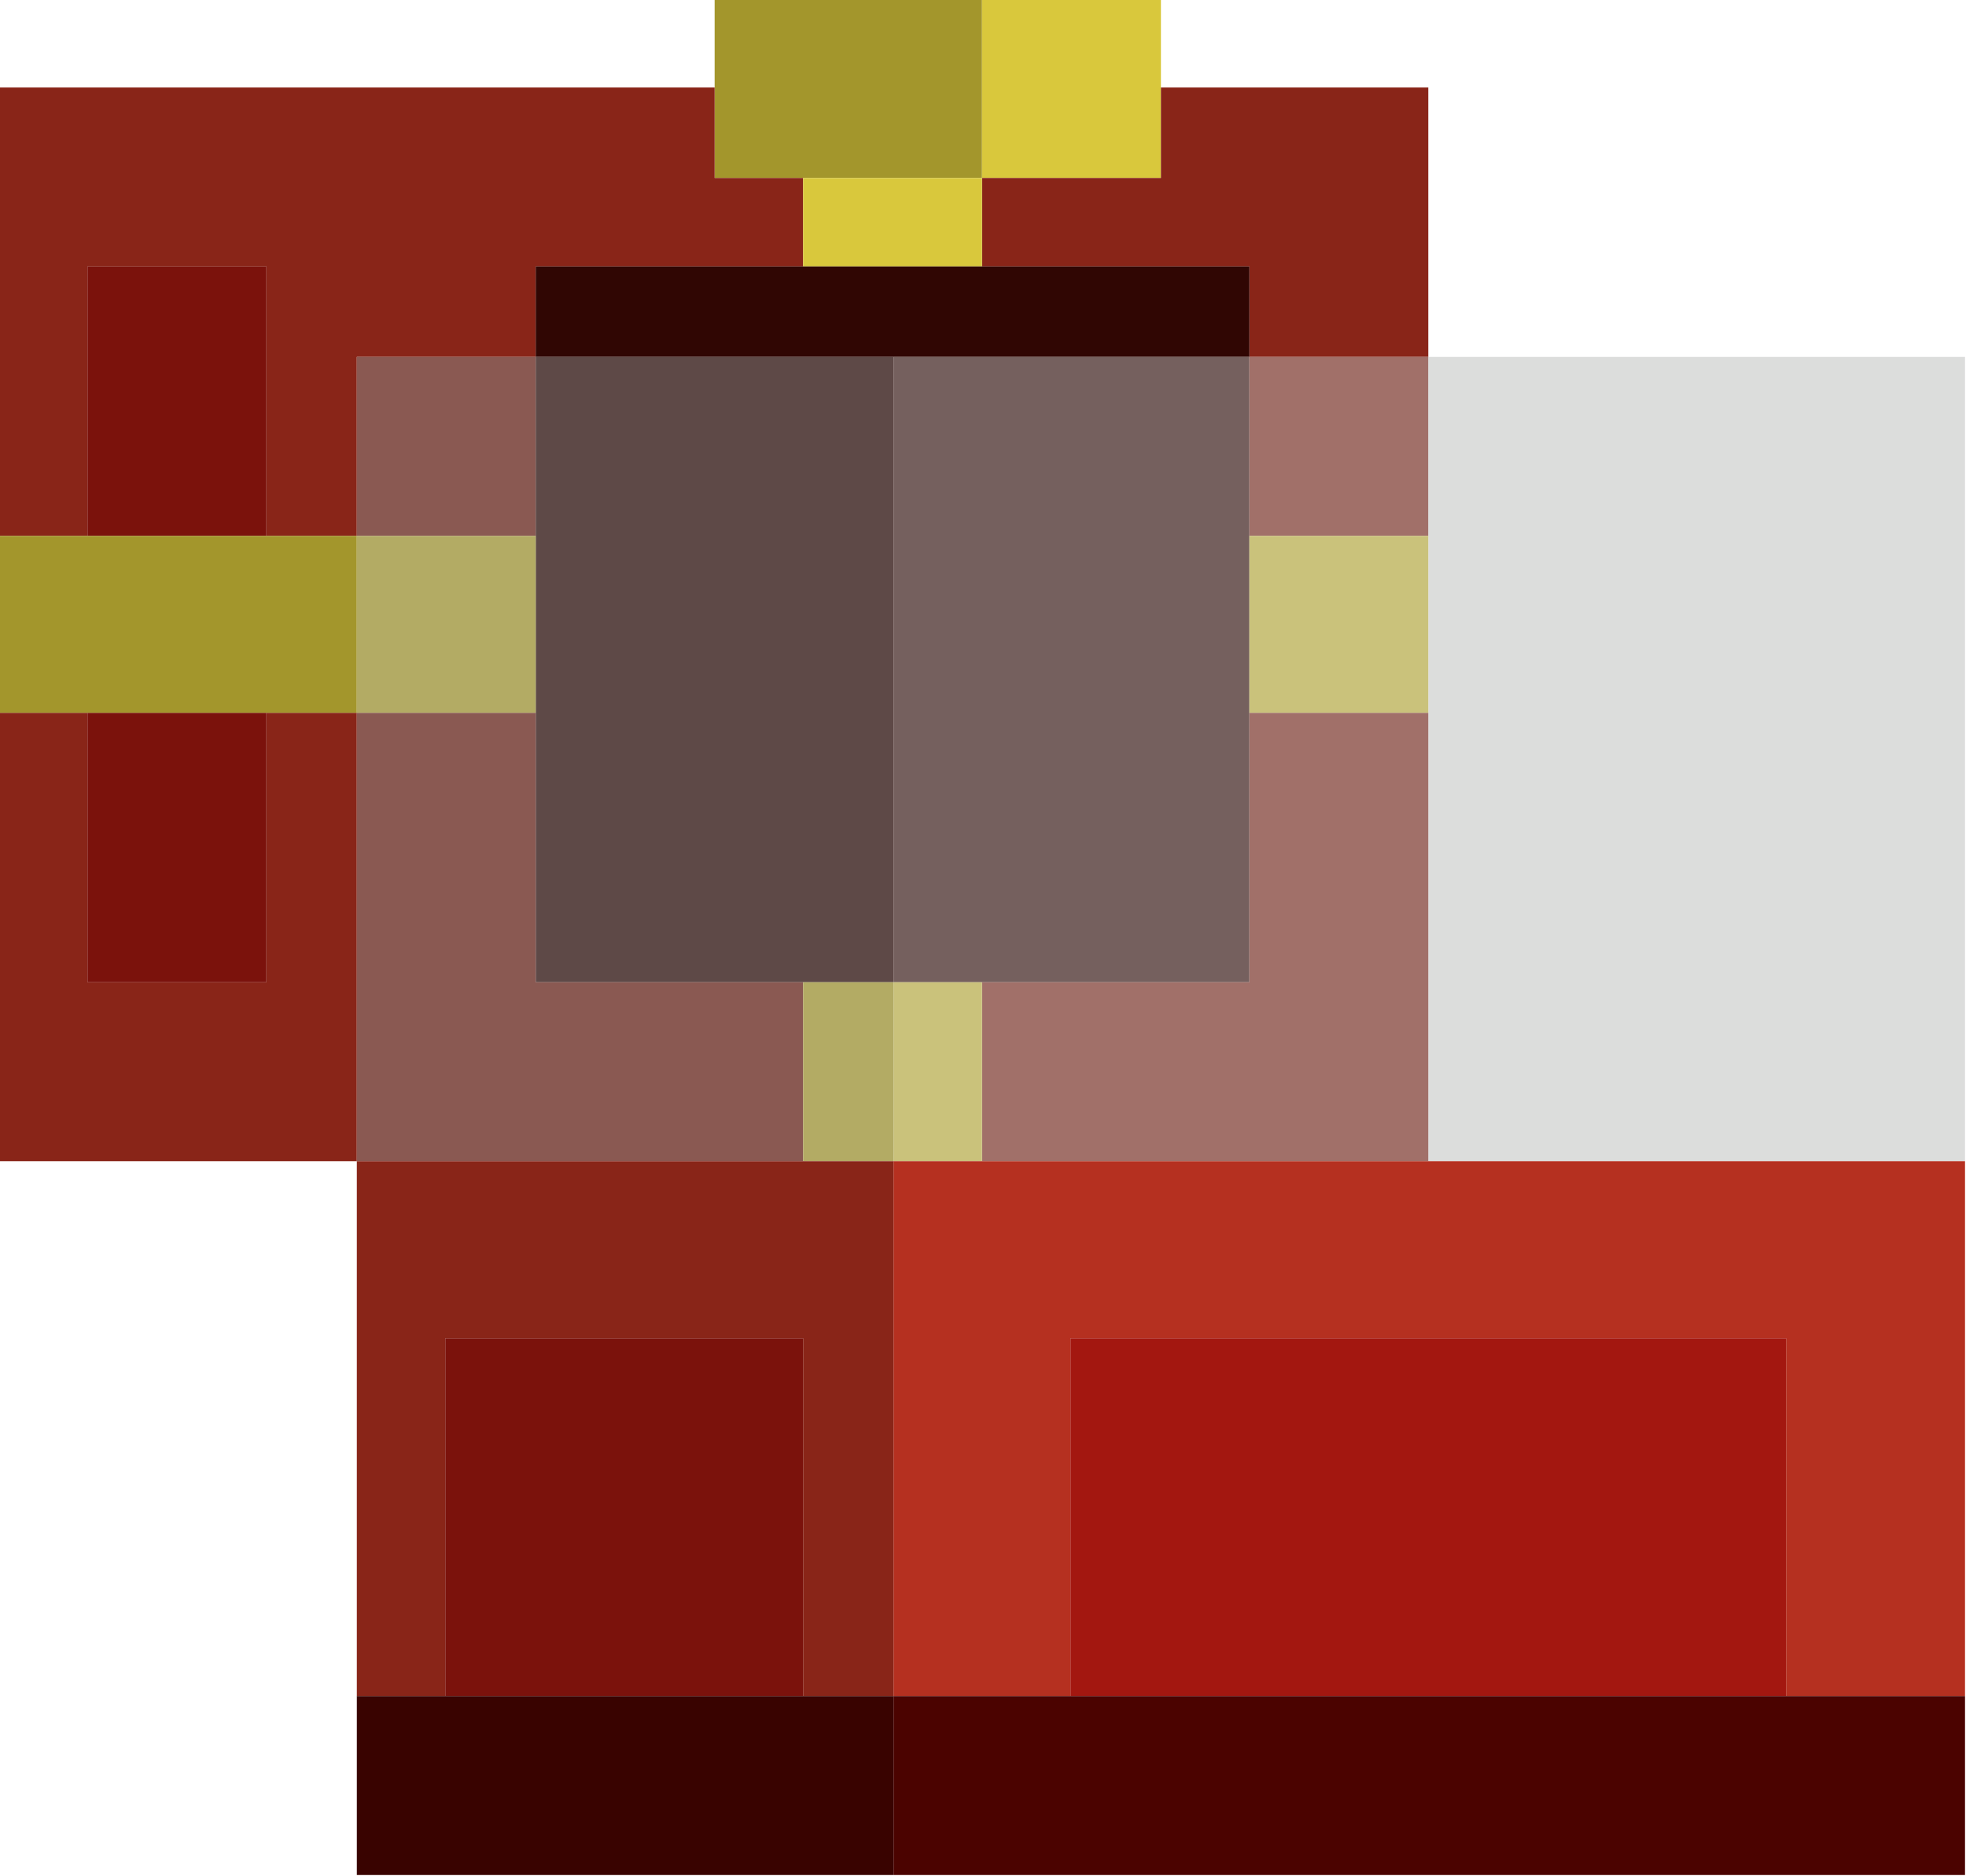 <?xml version="1.0" encoding="UTF-8"?>
<!DOCTYPE svg PUBLIC "-//W3C//DTD SVG 1.1//EN" "http://www.w3.org/Graphics/SVG/1.1/DTD/svg11.dtd">
<svg xmlns="http://www.w3.org/2000/svg" version="1.1" width="1000px" height="954px" style="shape-rendering:geometricPrecision; text-rendering:geometricPrecision; image-rendering:optimizeQuality; fill-rule:evenodd; clip-rule:evenodd" xmlns:xlink="http://www.w3.org/1999/xlink">
<g><path style="opacity:1" fill="#a3962c" d="M 363.5,-0.5 C 408.833,-0.5 454.167,-0.5 499.5,-0.5C 499.5,29.833 499.5,60.167 499.5,90.5C 469.167,90.5 438.833,90.5 408.5,90.5C 393.5,90.5 378.5,90.5 363.5,90.5C 363.5,75.167 363.5,59.833 363.5,44.5C 363.5,29.5 363.5,14.5 363.5,-0.5 Z"/></g>
<g><path style="opacity:1" fill="#d9c83c" d="M 499.5,-0.5 C 529.833,-0.5 560.167,-0.5 590.5,-0.5C 590.5,14.5 590.5,29.5 590.5,44.5C 590.5,59.833 590.5,75.167 590.5,90.5C 560.167,90.5 529.833,90.5 499.5,90.5C 499.5,60.167 499.5,29.833 499.5,-0.5 Z"/></g>
<g><path style="opacity:1" fill="#892518" d="M -0.5,44.5 C 120.833,44.5 242.167,44.5 363.5,44.5C 363.5,59.833 363.5,75.167 363.5,90.5C 378.5,90.5 393.5,90.5 408.5,90.5C 408.5,105.5 408.5,120.5 408.5,135.5C 363.167,135.5 317.833,135.5 272.5,135.5C 272.5,150.833 272.5,166.167 272.5,181.5C 242.167,181.5 211.833,181.5 181.5,181.5C 181.5,211.833 181.5,242.167 181.5,272.5C 166.167,272.5 150.833,272.5 135.5,272.5C 135.5,226.833 135.5,181.167 135.5,135.5C 105.167,135.5 74.833,135.5 44.5,135.5C 44.5,181.167 44.5,226.833 44.5,272.5C 29.5,272.5 14.5,272.5 -0.5,272.5C -0.5,196.5 -0.5,120.5 -0.5,44.5 Z"/></g>
<g><path style="opacity:1" fill="#892518" d="M 590.5,44.5 C 635.833,44.5 681.167,44.5 726.5,44.5C 726.5,90.167 726.5,135.833 726.5,181.5C 696.167,181.5 665.833,181.5 635.5,181.5C 635.5,166.167 635.5,150.833 635.5,135.5C 590.167,135.5 544.833,135.5 499.5,135.5C 499.5,120.5 499.5,105.5 499.5,90.5C 529.833,90.5 560.167,90.5 590.5,90.5C 590.5,75.167 590.5,59.833 590.5,44.5 Z"/></g>
<g><path style="opacity:1" fill="#d9c83c" d="M 408.5,90.5 C 438.833,90.5 469.167,90.5 499.5,90.5C 499.5,105.5 499.5,120.5 499.5,135.5C 469.167,135.5 438.833,135.5 408.5,135.5C 408.5,120.5 408.5,105.5 408.5,90.5 Z"/></g>
<g><path style="opacity:1" fill="#7b120c" d="M 135.5,272.5 C 105.167,272.5 74.833,272.5 44.5,272.5C 44.5,226.833 44.5,181.167 44.5,135.5C 74.833,135.5 105.167,135.5 135.5,135.5C 135.5,181.167 135.5,226.833 135.5,272.5 Z"/></g>
<g><path style="opacity:1" fill="#300603" d="M 408.5,135.5 C 438.833,135.5 469.167,135.5 499.5,135.5C 544.833,135.5 590.167,135.5 635.5,135.5C 635.5,150.833 635.5,166.167 635.5,181.5C 575.167,181.5 514.833,181.5 454.5,181.5C 393.833,181.5 333.167,181.5 272.5,181.5C 272.5,166.167 272.5,150.833 272.5,135.5C 317.833,135.5 363.167,135.5 408.5,135.5 Z"/></g>
<g><path style="opacity:1" fill="#8a5952" d="M 272.5,181.5 C 272.5,211.833 272.5,242.167 272.5,272.5C 242.167,272.5 211.833,272.5 181.5,272.5C 181.5,242.167 181.5,211.833 181.5,181.5C 211.833,181.5 242.167,181.5 272.5,181.5 Z"/></g>
<g><path style="opacity:1" fill="#5e4947" d="M 272.5,181.5 C 333.167,181.5 393.833,181.5 454.5,181.5C 454.5,287.5 454.5,393.5 454.5,499.5C 439.167,499.5 423.833,499.5 408.5,499.5C 363.167,499.5 317.833,499.5 272.5,499.5C 272.5,453.833 272.5,408.167 272.5,362.5C 272.5,332.5 272.5,302.5 272.5,272.5C 272.5,242.167 272.5,211.833 272.5,181.5 Z"/></g>
<g><path style="opacity:1" fill="#75605e" d="M 454.5,181.5 C 514.833,181.5 575.167,181.5 635.5,181.5C 635.5,211.833 635.5,242.167 635.5,272.5C 635.5,302.5 635.5,332.5 635.5,362.5C 635.5,408.167 635.5,453.833 635.5,499.5C 590.167,499.5 544.833,499.5 499.5,499.5C 484.5,499.5 469.5,499.5 454.5,499.5C 454.5,393.5 454.5,287.5 454.5,181.5 Z"/></g>
<g><path style="opacity:1" fill="#a17069" d="M 635.5,181.5 C 665.833,181.5 696.167,181.5 726.5,181.5C 726.5,211.833 726.5,242.167 726.5,272.5C 696.167,272.5 665.833,272.5 635.5,272.5C 635.5,242.167 635.5,211.833 635.5,181.5 Z"/></g>
<g><path style="opacity:0.502" fill="#babbba" d="M 726.5,181.5 C 817.5,181.5 908.5,181.5 999.5,181.5C 999.5,317.833 999.5,454.167 999.5,590.5C 908.5,590.5 817.5,590.5 726.5,590.5C 726.5,514.5 726.5,438.5 726.5,362.5C 726.5,332.5 726.5,302.5 726.5,272.5C 726.5,242.167 726.5,211.833 726.5,181.5 Z"/></g>
<g><path style="opacity:1" fill="#a3962c" d="M -0.5,272.5 C 14.5,272.5 29.5,272.5 44.5,272.5C 74.833,272.5 105.167,272.5 135.5,272.5C 150.833,272.5 166.167,272.5 181.5,272.5C 181.5,302.5 181.5,332.5 181.5,362.5C 166.167,362.5 150.833,362.5 135.5,362.5C 105.167,362.5 74.833,362.5 44.5,362.5C 29.5,362.5 14.5,362.5 -0.5,362.5C -0.5,332.5 -0.5,302.5 -0.5,272.5 Z"/></g>
<g><path style="opacity:1" fill="#b3ab64" d="M 181.5,272.5 C 211.833,272.5 242.167,272.5 272.5,272.5C 272.5,302.5 272.5,332.5 272.5,362.5C 242.167,362.5 211.833,362.5 181.5,362.5C 181.5,332.5 181.5,302.5 181.5,272.5 Z"/></g>
<g><path style="opacity:1" fill="#cac27b" d="M 635.5,272.5 C 665.833,272.5 696.167,272.5 726.5,272.5C 726.5,302.5 726.5,332.5 726.5,362.5C 696.167,362.5 665.833,362.5 635.5,362.5C 635.5,332.5 635.5,302.5 635.5,272.5 Z"/></g>
<g><path style="opacity:1" fill="#892518" d="M -0.5,362.5 C 14.5,362.5 29.5,362.5 44.5,362.5C 44.5,408.167 44.5,453.833 44.5,499.5C 74.833,499.5 105.167,499.5 135.5,499.5C 135.5,453.833 135.5,408.167 135.5,362.5C 150.833,362.5 166.167,362.5 181.5,362.5C 181.5,438.5 181.5,514.5 181.5,590.5C 120.833,590.5 60.167,590.5 -0.5,590.5C -0.5,514.5 -0.5,438.5 -0.5,362.5 Z"/></g>
<g><path style="opacity:1" fill="#7b120c" d="M 44.5,362.5 C 74.833,362.5 105.167,362.5 135.5,362.5C 135.5,408.167 135.5,453.833 135.5,499.5C 105.167,499.5 74.833,499.5 44.5,499.5C 44.5,453.833 44.5,408.167 44.5,362.5 Z"/></g>
<g><path style="opacity:1" fill="#8a5952" d="M 181.5,362.5 C 211.833,362.5 242.167,362.5 272.5,362.5C 272.5,408.167 272.5,453.833 272.5,499.5C 317.833,499.5 363.167,499.5 408.5,499.5C 408.5,529.833 408.5,560.167 408.5,590.5C 332.833,590.5 257.167,590.5 181.5,590.5C 181.5,514.5 181.5,438.5 181.5,362.5 Z"/></g>
<g><path style="opacity:1" fill="#a17069" d="M 635.5,362.5 C 665.833,362.5 696.167,362.5 726.5,362.5C 726.5,438.5 726.5,514.5 726.5,590.5C 650.833,590.5 575.167,590.5 499.5,590.5C 499.5,560.167 499.5,529.833 499.5,499.5C 544.833,499.5 590.167,499.5 635.5,499.5C 635.5,453.833 635.5,408.167 635.5,362.5 Z"/></g>
<g><path style="opacity:1" fill="#b3ab64" d="M 408.5,499.5 C 423.833,499.5 439.167,499.5 454.5,499.5C 454.5,529.833 454.5,560.167 454.5,590.5C 439.167,590.5 423.833,590.5 408.5,590.5C 408.5,560.167 408.5,529.833 408.5,499.5 Z"/></g>
<g><path style="opacity:1" fill="#cac27b" d="M 454.5,499.5 C 469.5,499.5 484.5,499.5 499.5,499.5C 499.5,529.833 499.5,560.167 499.5,590.5C 484.5,590.5 469.5,590.5 454.5,590.5C 454.5,560.167 454.5,529.833 454.5,499.5 Z"/></g>
<g><path style="opacity:1" fill="#892518" d="M 181.5,590.5 C 257.167,590.5 332.833,590.5 408.5,590.5C 423.833,590.5 439.167,590.5 454.5,590.5C 454.5,681.167 454.5,771.833 454.5,862.5C 439.167,862.5 423.833,862.5 408.5,862.5C 408.5,801.833 408.5,741.167 408.5,680.5C 347.833,680.5 287.167,680.5 226.5,680.5C 226.5,741.167 226.5,801.833 226.5,862.5C 211.5,862.5 196.5,862.5 181.5,862.5C 181.5,771.833 181.5,681.167 181.5,590.5 Z"/></g>
<g><path style="opacity:1" fill="#b53020" d="M 454.5,590.5 C 469.5,590.5 484.5,590.5 499.5,590.5C 575.167,590.5 650.833,590.5 726.5,590.5C 817.5,590.5 908.5,590.5 999.5,590.5C 999.5,681.167 999.5,771.833 999.5,862.5C 969.167,862.5 938.833,862.5 908.5,862.5C 908.5,801.833 908.5,741.167 908.5,680.5C 787.167,680.5 665.833,680.5 544.5,680.5C 544.5,741.167 544.5,801.833 544.5,862.5C 514.5,862.5 484.5,862.5 454.5,862.5C 454.5,771.833 454.5,681.167 454.5,590.5 Z"/></g>
<g><path style="opacity:1" fill="#7b120c" d="M 408.5,862.5 C 347.833,862.5 287.167,862.5 226.5,862.5C 226.5,801.833 226.5,741.167 226.5,680.5C 287.167,680.5 347.833,680.5 408.5,680.5C 408.5,741.167 408.5,801.833 408.5,862.5 Z"/></g>
<g><path style="opacity:1" fill="#a31710" d="M 908.5,862.5 C 787.167,862.5 665.833,862.5 544.5,862.5C 544.5,801.833 544.5,741.167 544.5,680.5C 665.833,680.5 787.167,680.5 908.5,680.5C 908.5,741.167 908.5,801.833 908.5,862.5 Z"/></g>
<g><path style="opacity:1" fill="#390300" d="M 181.5,862.5 C 196.5,862.5 211.5,862.5 226.5,862.5C 287.167,862.5 347.833,862.5 408.5,862.5C 423.833,862.5 439.167,862.5 454.5,862.5C 454.5,892.833 454.5,923.167 454.5,953.5C 363.5,953.5 272.5,953.5 181.5,953.5C 181.5,923.167 181.5,892.833 181.5,862.5 Z"/></g>
<g><path style="opacity:1" fill="#4b0300" d="M 454.5,862.5 C 484.5,862.5 514.5,862.5 544.5,862.5C 665.833,862.5 787.167,862.5 908.5,862.5C 938.833,862.5 969.167,862.5 999.5,862.5C 999.5,892.833 999.5,923.167 999.5,953.5C 817.833,953.5 636.167,953.5 454.5,953.5C 454.5,923.167 454.5,892.833 454.5,862.5 Z"/></g>
</svg>

